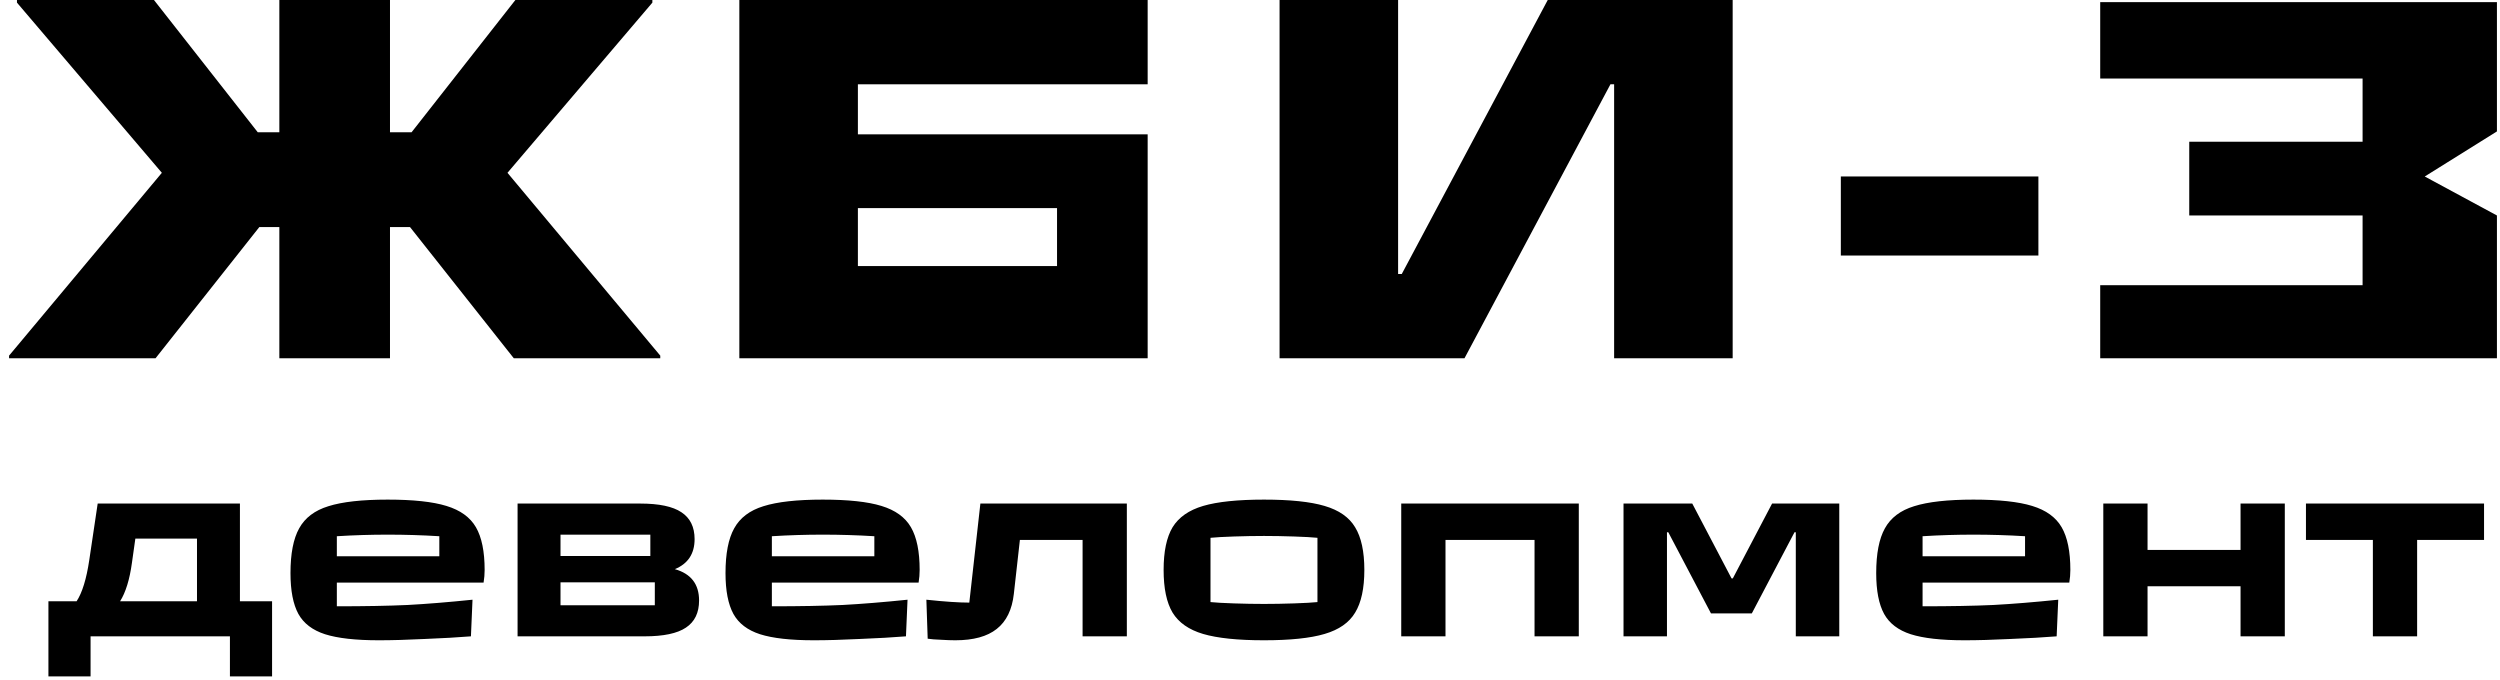 <svg width="206" height="56" viewBox="0 0 206 56" xmlns="http://www.w3.org/2000/svg">
<path fill-rule="evenodd" clip-rule="evenodd" d="M60.922 29.521V0H94.567V6.946H70.69V11.07H84.582H94.567V29.521H84.582H60.922ZM70.69 21.924V17.148H87.1V21.924H70.69Z"/>
<path fill-rule="evenodd" clip-rule="evenodd" d="M41.816 14.239L53.755 0.217V0H42.467L33.915 10.897H32.135V0H23.018V10.897H21.238L12.686 0H1.398V0.217L13.337 14.239L0.747 29.304V29.521H12.816L21.368 18.711H23.018V29.521H32.135V18.711H33.785L42.337 29.521H54.406V29.304L41.816 14.239ZM105.436 29.521H120.674L132.7 6.946H133.004V29.521H142.772V0H127.534L115.507 22.575H115.204V0H105.436V29.521ZM151.685 21.055H167.964V14.543H151.685V21.055Z"/>
<path d="M173.057 29.521V23.5L194.677 23.5V17.756L180.394 17.756V11.678H194.677V6.469H173.057V0.174H205.747V10.829L199.8 14.543L205.747 17.756V29.521L173.057 29.521Z"/>
<path d="M19.77 49.547H22.419V55.733H18.946V52.434H7.463V55.733H3.99V49.547H6.312C6.775 48.837 7.123 47.709 7.354 46.16L8.049 41.493H19.77V49.547ZM10.871 46.377C10.683 47.752 10.357 48.809 9.894 49.547H16.232V44.38H11.153L10.871 46.377ZM27.756 48.005V49.959C30.057 49.959 32.004 49.923 33.596 49.85C35.187 49.764 36.967 49.619 38.935 49.416L38.805 52.434C37.734 52.52 36.468 52.593 35.006 52.651C33.559 52.723 32.293 52.759 31.208 52.759C29.298 52.759 27.822 52.593 26.78 52.26C25.752 51.927 25.021 51.37 24.587 50.588C24.153 49.792 23.936 48.671 23.936 47.224C23.936 45.618 24.175 44.388 24.652 43.534C25.13 42.666 25.933 42.058 27.062 41.711C28.205 41.349 29.833 41.168 31.946 41.168C34.044 41.168 35.658 41.341 36.786 41.689C37.93 42.036 38.74 42.622 39.218 43.447C39.695 44.272 39.934 45.444 39.934 46.963C39.934 47.311 39.905 47.658 39.847 48.005H27.756ZM31.946 44.055C30.557 44.055 29.16 44.098 27.756 44.185V45.835H36.2V44.185C34.782 44.098 33.364 44.055 31.946 44.055ZM55.607 46.898C56.938 47.275 57.604 48.136 57.604 49.481C57.604 50.494 57.242 51.24 56.518 51.717C55.809 52.195 54.673 52.434 53.11 52.434H42.648V41.493H52.741C54.304 41.493 55.44 41.732 56.149 42.21C56.873 42.687 57.235 43.425 57.235 44.424C57.235 45.625 56.692 46.45 55.607 46.898ZM53.588 45.813V44.055H46.186V45.813H53.588ZM46.186 49.872H53.957V47.984H46.186V49.872ZM63.602 48.005V49.959C65.903 49.959 67.849 49.923 69.441 49.85C71.033 49.764 72.813 49.619 74.781 49.416L74.651 52.434C73.58 52.52 72.314 52.593 70.852 52.651C69.405 52.723 68.139 52.759 67.053 52.759C65.143 52.759 63.667 52.593 62.625 52.26C61.598 51.927 60.867 51.37 60.433 50.588C59.999 49.792 59.782 48.671 59.782 47.224C59.782 45.618 60.02 44.388 60.498 43.534C60.975 42.666 61.779 42.058 62.907 41.711C64.051 41.349 65.679 41.168 67.791 41.168C69.89 41.168 71.503 41.341 72.632 41.689C73.775 42.036 74.585 42.622 75.063 43.447C75.541 44.272 75.779 45.444 75.779 46.963C75.779 47.311 75.75 47.658 75.693 48.005H63.602ZM67.791 44.055C66.402 44.055 65.006 44.098 63.602 44.185V45.835H72.046V44.185C70.628 44.098 69.21 44.055 67.791 44.055ZM78.721 52.759C78.388 52.759 77.99 52.745 77.527 52.716C77.078 52.701 76.716 52.672 76.441 52.629L76.333 49.416C77.823 49.575 79.003 49.655 79.871 49.655L80.783 41.493H92.852V52.434H89.205V44.489H84.039L83.54 48.939C83.395 50.241 82.924 51.203 82.129 51.826C81.347 52.448 80.211 52.759 78.721 52.759ZM104.152 52.759C101.996 52.759 100.324 52.586 99.138 52.238C97.965 51.891 97.126 51.305 96.62 50.48C96.127 49.655 95.882 48.483 95.882 46.963C95.882 45.444 96.127 44.272 96.62 43.447C97.126 42.622 97.965 42.036 99.138 41.689C100.324 41.341 101.996 41.168 104.152 41.168C106.308 41.168 107.972 41.341 109.144 41.689C110.331 42.036 111.17 42.622 111.662 43.447C112.169 44.272 112.422 45.444 112.422 46.963C112.422 48.483 112.169 49.655 111.662 50.48C111.17 51.305 110.331 51.891 109.144 52.238C107.972 52.586 106.308 52.759 104.152 52.759ZM104.152 49.764C104.933 49.764 105.758 49.749 106.626 49.72C107.495 49.691 108.138 49.655 108.558 49.612V44.315C108.138 44.272 107.495 44.236 106.626 44.207C105.758 44.178 104.933 44.163 104.152 44.163C103.37 44.163 102.545 44.178 101.677 44.207C100.809 44.236 100.165 44.272 99.745 44.315V49.612C100.165 49.655 100.809 49.691 101.677 49.72C102.545 49.749 103.37 49.764 104.152 49.764ZM119.109 52.434H115.462V41.493H130.093V52.434H126.446V44.489H119.109V52.434ZM137.358 52.434H133.778V41.493H139.443L142.678 47.658H142.785L146.02 41.493H151.556V52.434H147.974V43.859H147.866L144.349 50.545H140.985L137.468 43.859H137.358V52.434ZM158.42 48.005V49.959C160.721 49.959 162.667 49.923 164.259 49.85C165.851 49.764 167.631 49.619 169.599 49.416L169.468 52.434C168.398 52.52 167.131 52.593 165.67 52.651C164.223 52.723 162.956 52.759 161.871 52.759C159.961 52.759 158.485 52.593 157.443 52.26C156.415 51.927 155.685 51.37 155.251 50.588C154.816 49.792 154.599 48.671 154.599 47.224C154.599 45.618 154.838 44.388 155.316 43.534C155.793 42.666 156.596 42.058 157.725 41.711C158.868 41.349 160.496 41.168 162.609 41.168C164.707 41.168 166.321 41.341 167.45 41.689C168.593 42.036 169.403 42.622 169.881 43.447C170.358 44.272 170.597 45.444 170.597 46.963C170.597 47.311 170.568 47.658 170.51 48.005H158.42ZM162.609 44.055C161.22 44.055 159.823 44.098 158.42 44.185V45.835H166.864V44.185C165.445 44.098 164.027 44.055 162.609 44.055ZM184.621 45.314V41.493H188.268V52.434H184.621V48.309H176.958V52.434H173.312V41.493H176.958V45.314H184.621ZM199.171 52.434H195.525V44.489H190.011V41.493H204.685V44.489H199.171V52.434Z"/>
</svg>
